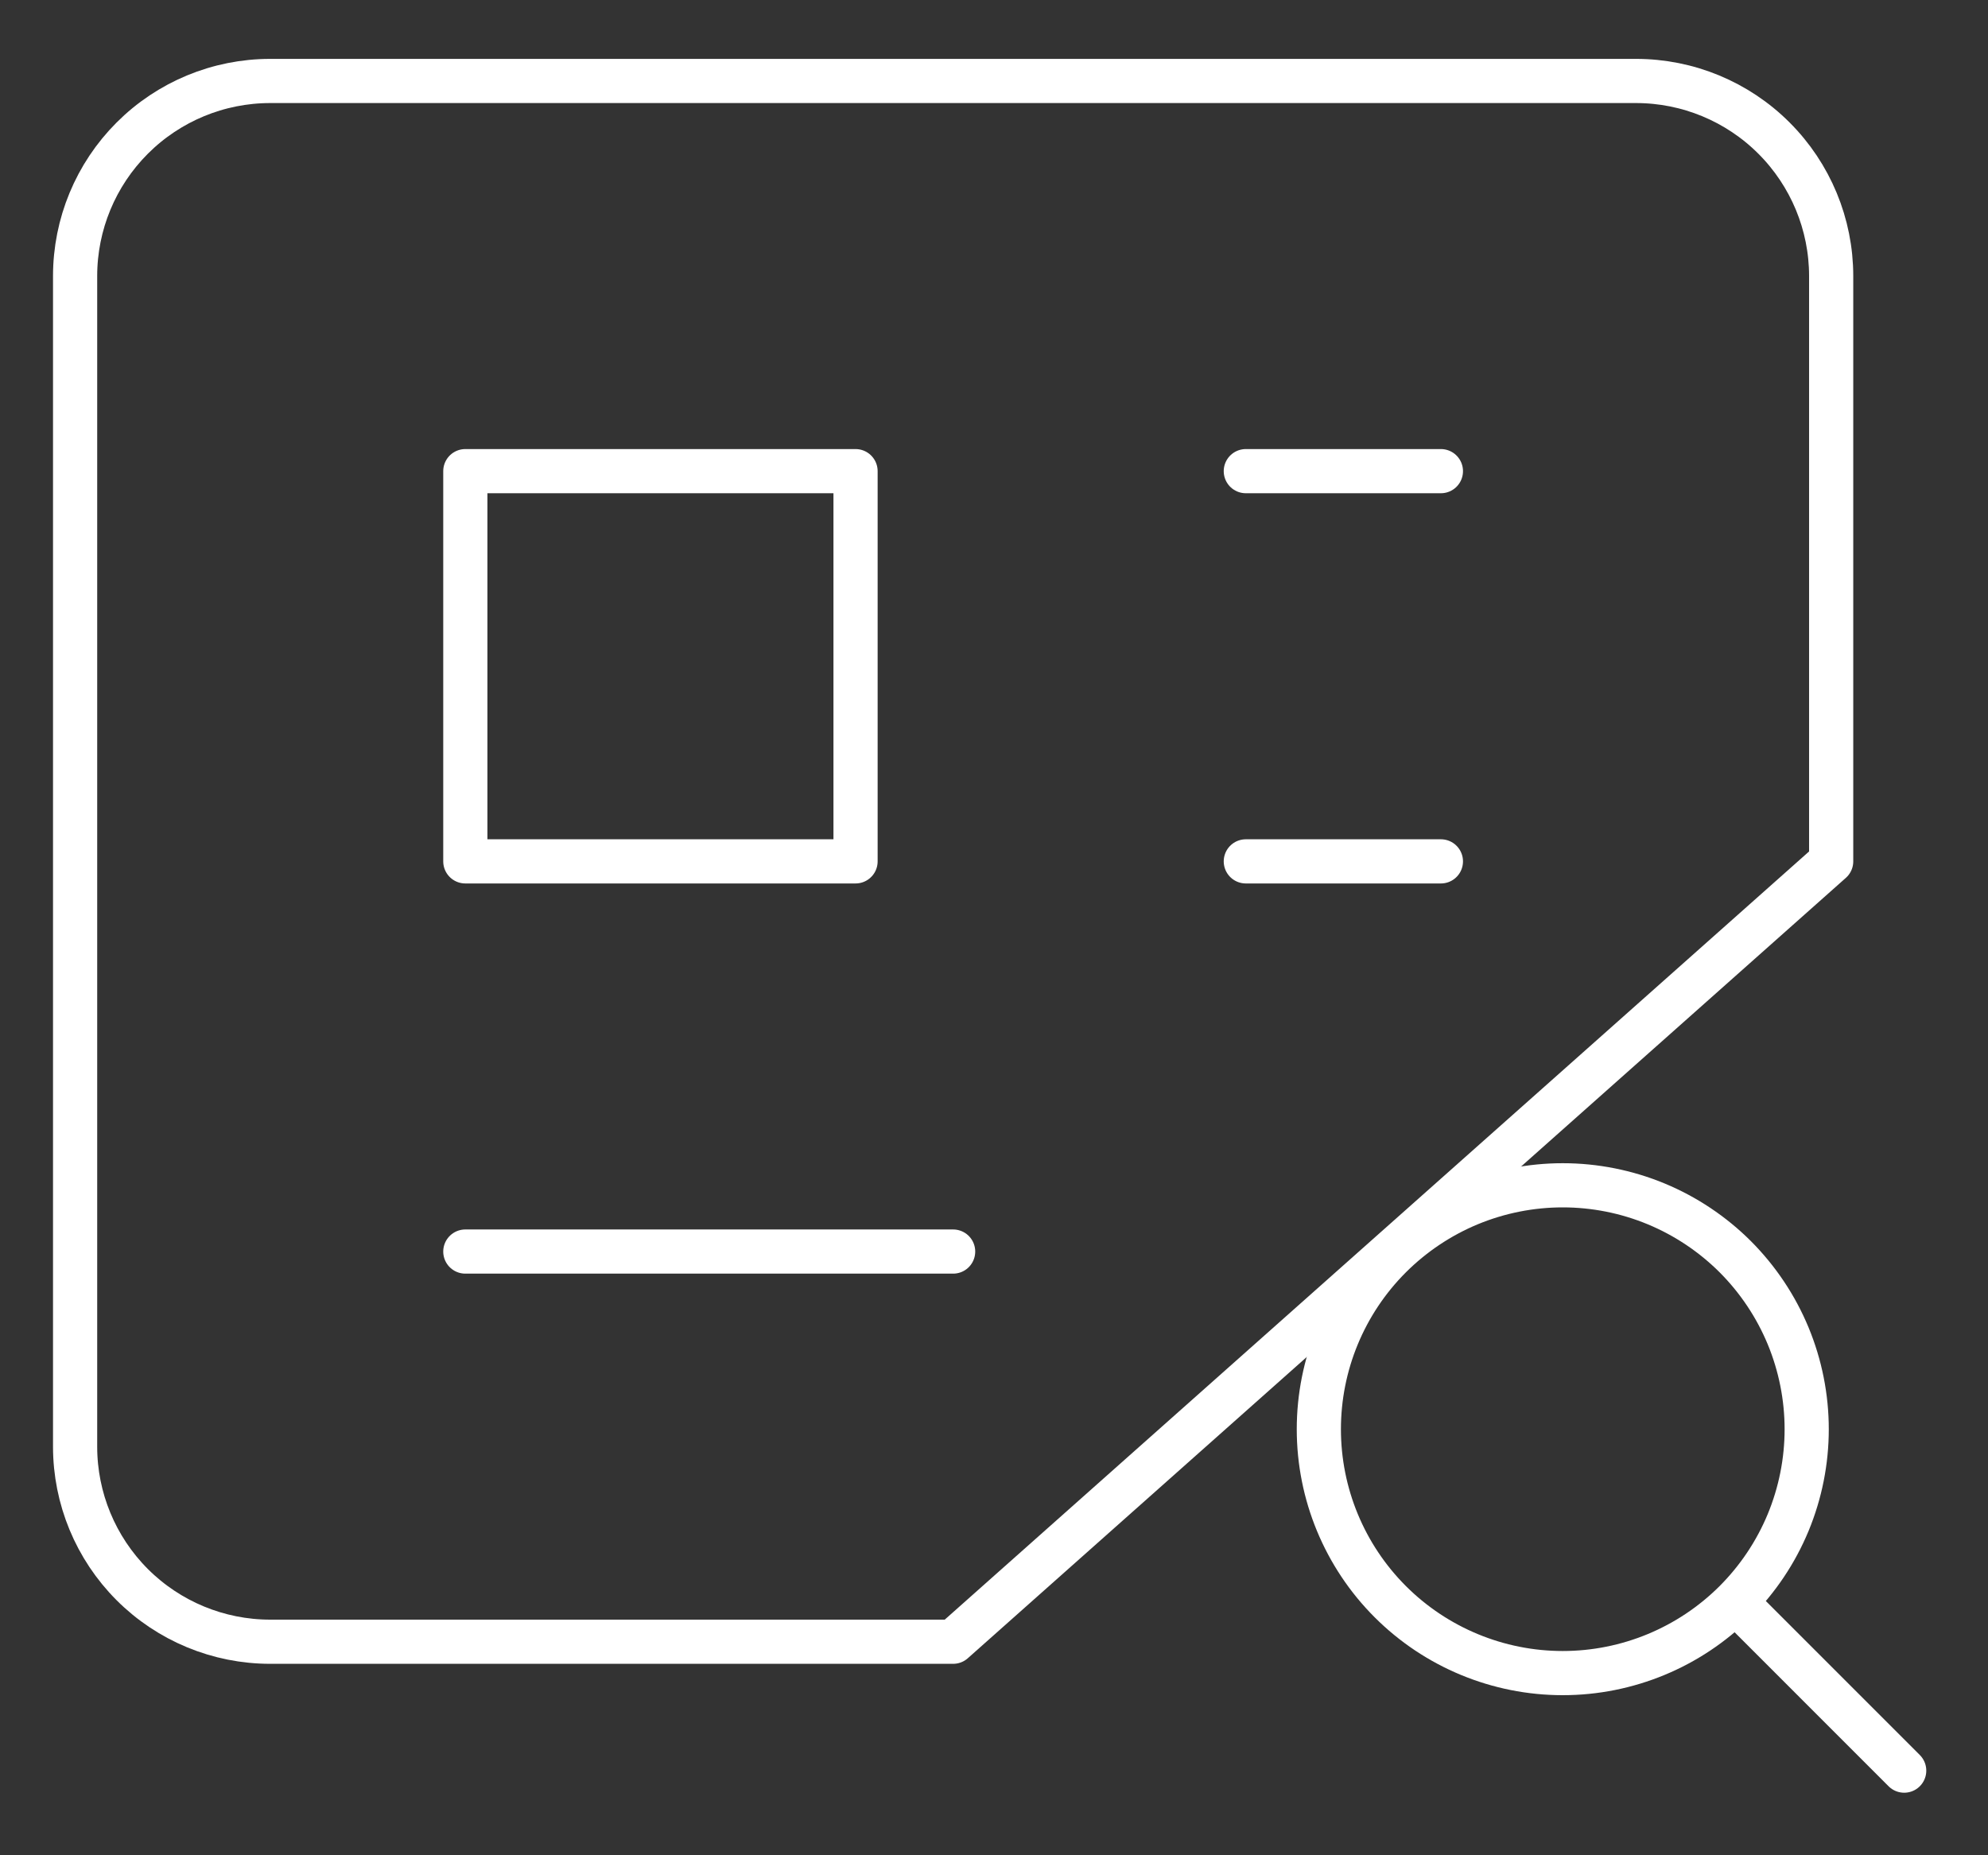 <svg width="45" height="42" viewBox="0 0 45 42" fill="none" xmlns="http://www.w3.org/2000/svg">
<rect x="0" y="0" width="45" height="42" fill="#333333" stroke="none"/>
<path d="M28.2 10.666H32.616H28.2ZM28.2 19.5H32.616H28.2ZM21.575 28.333H10.533H21.575ZM41.45 19.5V6.25C41.45 5.078 40.984 3.955 40.156 3.127C39.328 2.298 38.204 1.833 37.033 1.833H6.116C4.945 1.833 3.821 2.298 2.993 3.127C2.165 3.955 1.7 5.078 1.7 6.25V32.75C1.7 33.921 2.165 35.044 2.993 35.873C3.821 36.701 4.945 37.166 6.116 37.166H21.575L41.45 19.5ZM10.533 10.666V19.5H19.366V10.666H10.533Z" stroke="white" strokeWidth="3" stroke-linecap="round" stroke-linejoin="round"/>
<path d="M39.279 36.259L43.103 40.084M39.279 36.259C39.791 35.746 40.198 35.138 40.476 34.468C40.753 33.798 40.896 33.08 40.896 32.355C40.896 31.63 40.753 30.912 40.476 30.242C40.198 29.572 39.791 28.963 39.279 28.45C38.766 27.938 38.157 27.531 37.487 27.253C36.817 26.976 36.099 26.833 35.374 26.833C34.649 26.833 33.931 26.976 33.261 27.253C32.591 27.531 31.983 27.938 31.47 28.45C30.434 29.486 29.853 30.89 29.853 32.355C29.853 33.819 30.434 35.223 31.47 36.259C32.505 37.294 33.91 37.876 35.374 37.876C36.839 37.876 38.243 37.294 39.279 36.259Z" stroke="white" strokeWidth="3" stroke-linecap="round" stroke-linejoin="round"/>
</svg>
